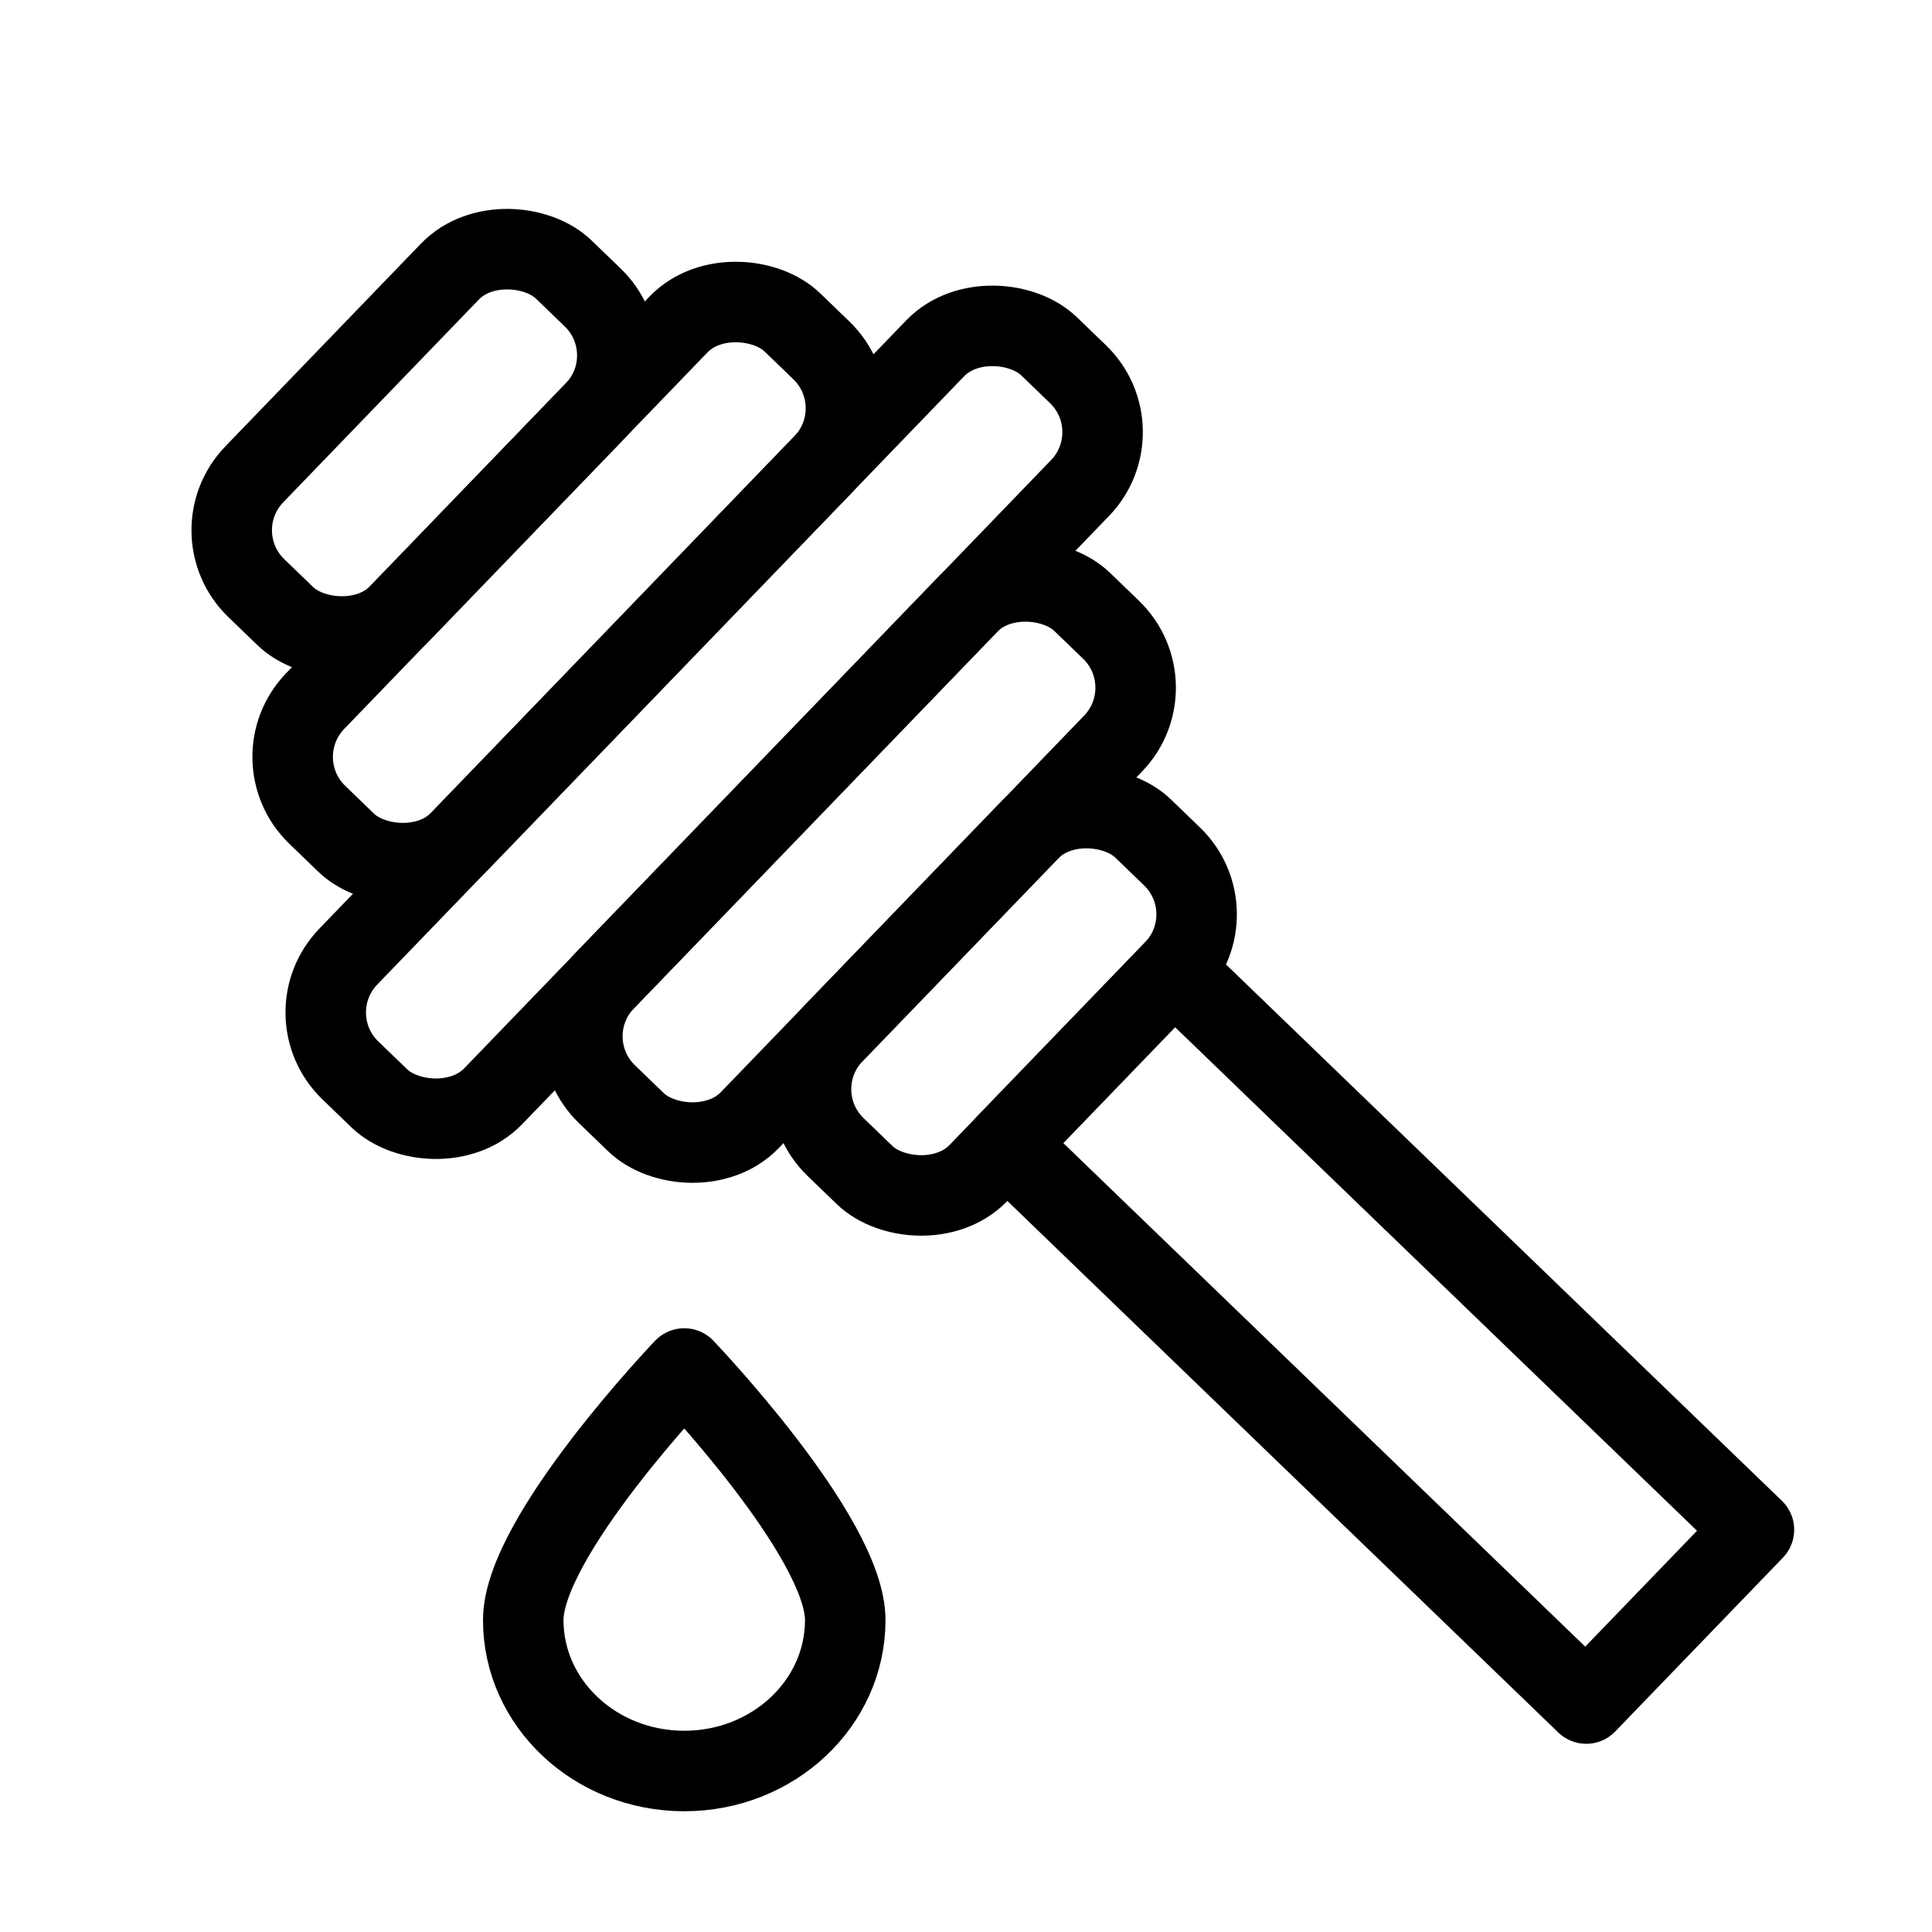 <svg fill-opacity="1" stroke-opacity="1" xmlns="http://www.w3.org/2000/svg" width="48" height="48" fill="none" viewBox="0 0 48 48"><rect width="11" height="5" x="4.929" y="13.224" stroke="#000" stroke-width="2" rx="2" transform="rotate(-46.025 4.929 13.224)"/><rect width="11" height="5" x="19.321" y="27.111" stroke="#000" stroke-width="2" rx="2" transform="rotate(-46.025 19.321 27.11)"/><rect width="17" height="5" x="6.443" y="18.855" stroke="#000" stroke-width="2" rx="2" transform="rotate(-46.025 6.443 18.855)"/><rect width="17" height="5" x="13.641" y="25.798" stroke="#000" stroke-width="2" rx="2" transform="rotate(-46.025 13.64 25.798)"/><rect width="25" height="5" x="7.265" y="25.205" stroke="#000" stroke-width="2" rx="2" transform="rotate(-46.025 7.265 25.205)"/><path stroke="#000" stroke-linecap="round" stroke-linejoin="round" stroke-width="2" d="m25.003 28.424 4.166-4.318 14.407 13.9-4.166 4.318z"/><path stroke="#000" stroke-linejoin="round" stroke-width="2" d="M21 40.25c0 2.071-1.79 3.75-4 3.75s-4-1.679-4-3.75S17 34 17 34s4 4.179 4 6.25Z"/></svg>